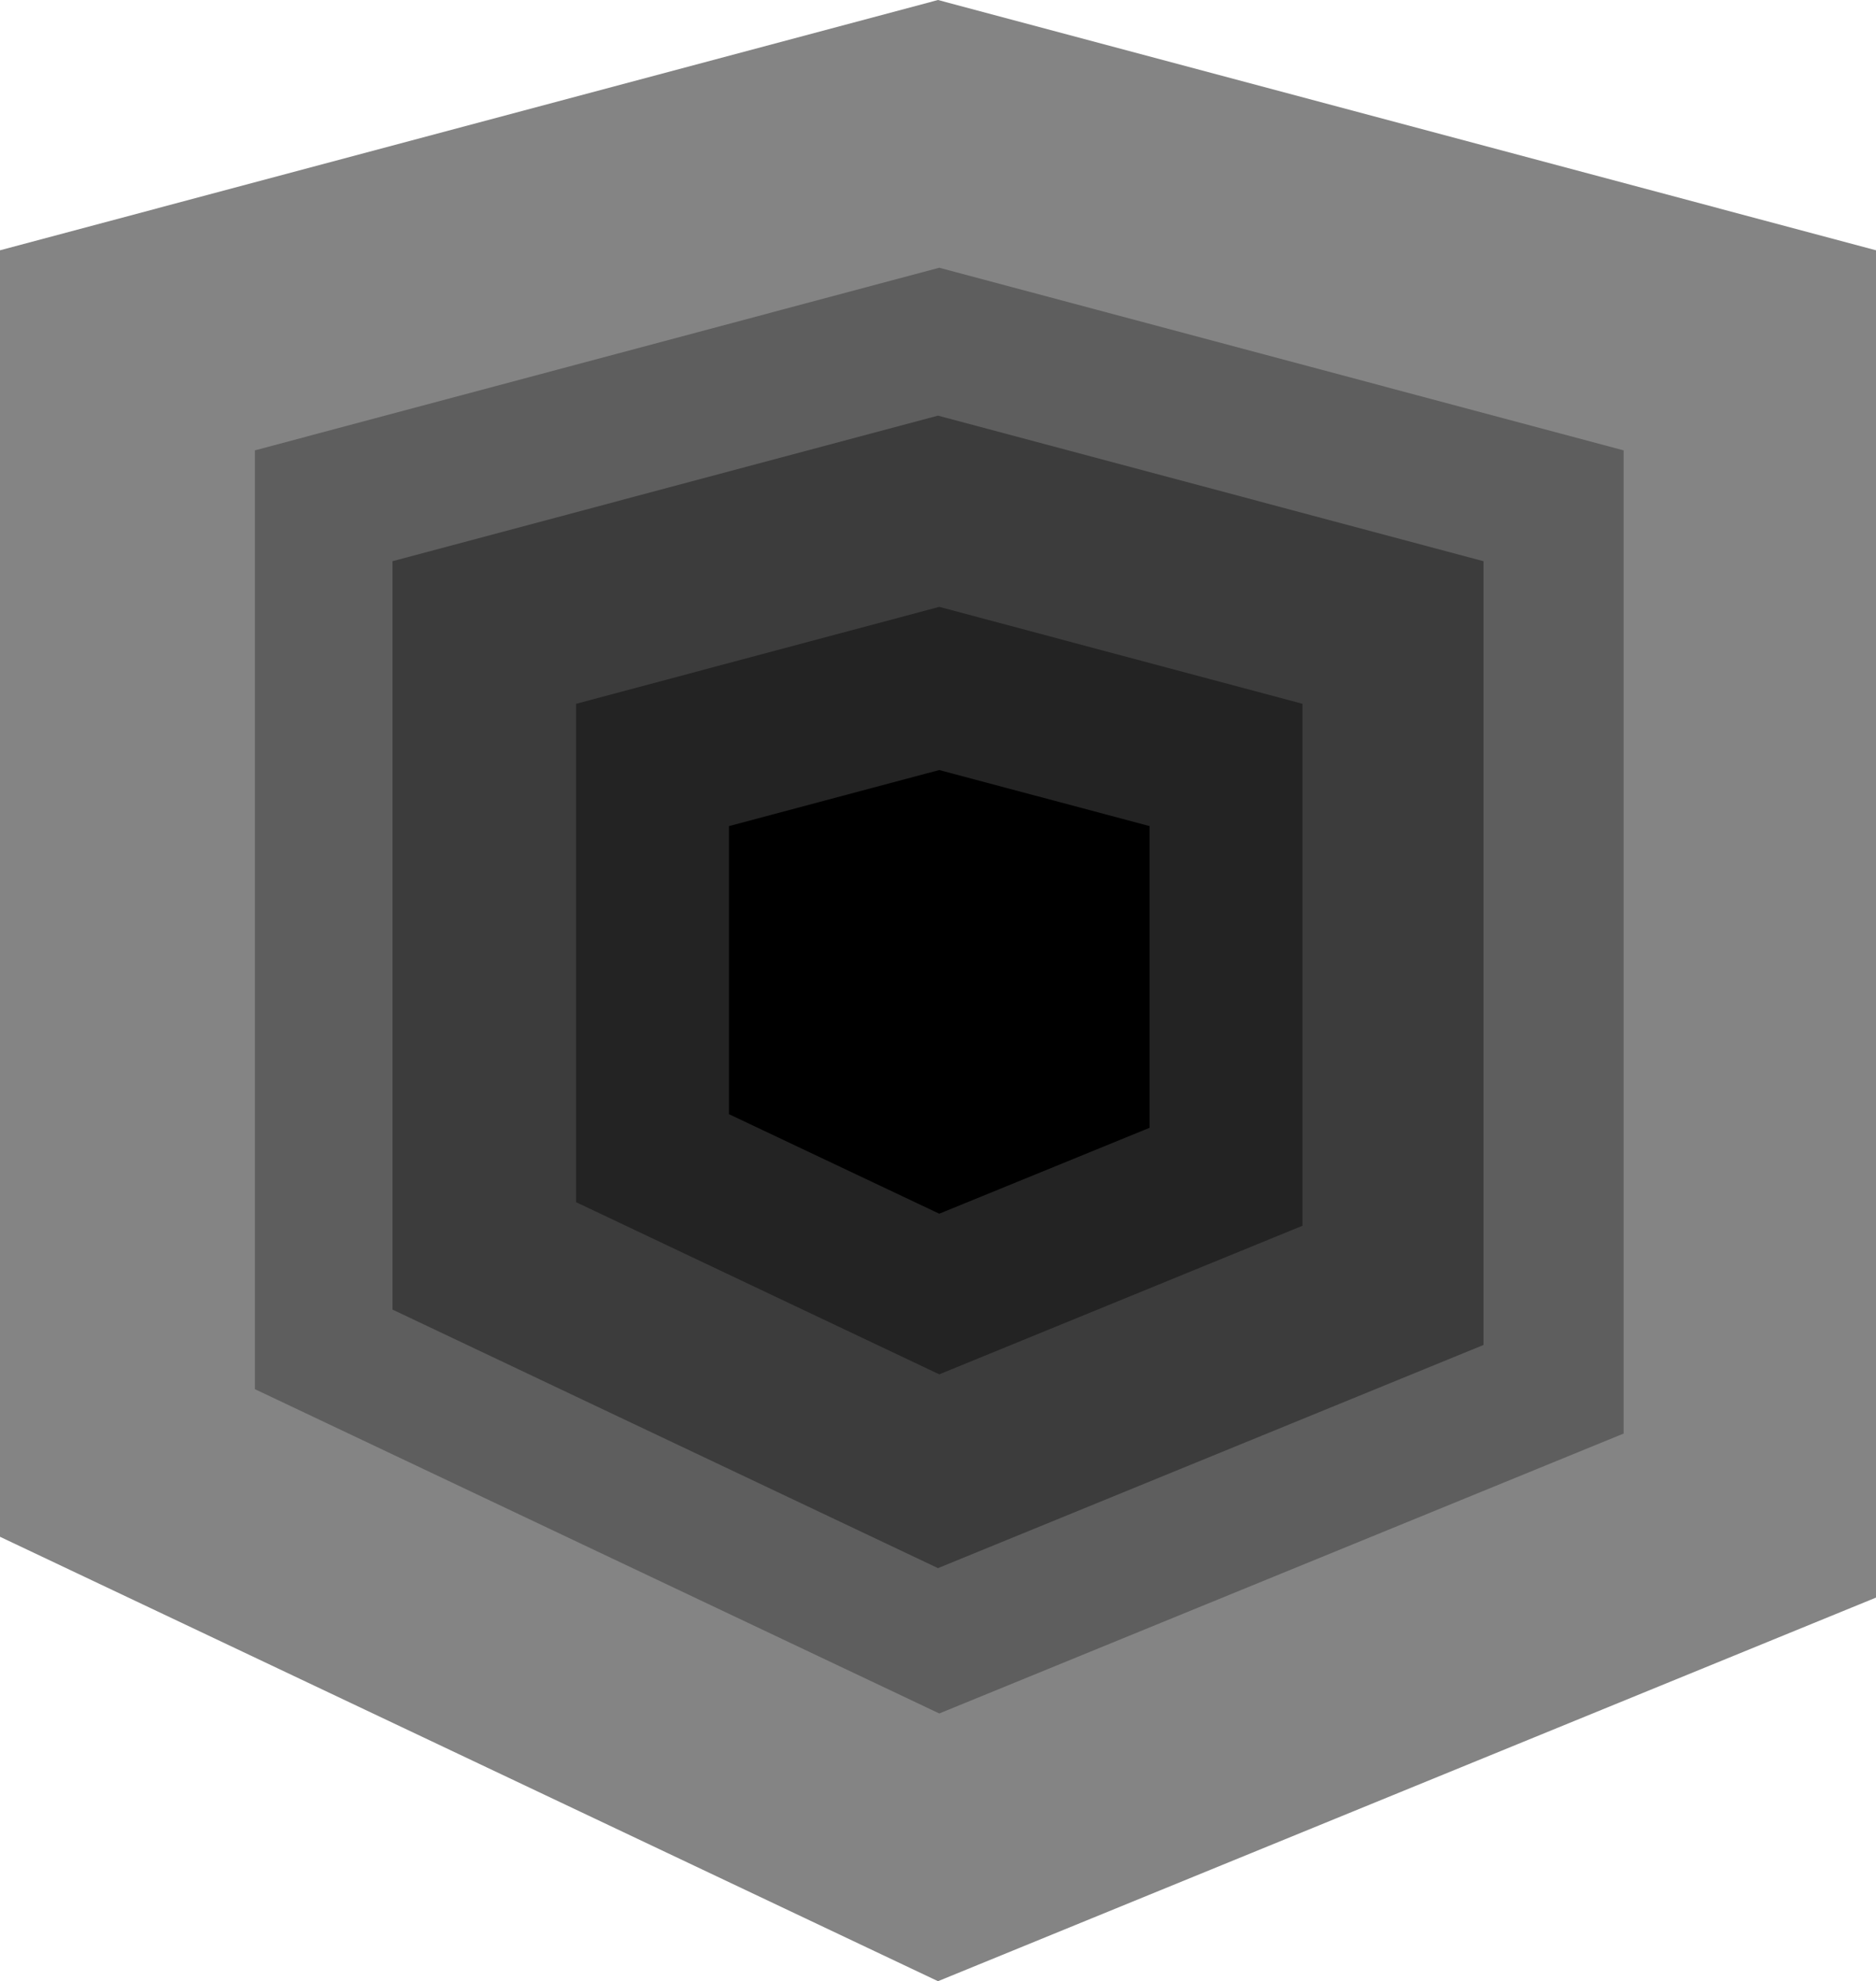 <svg width="736" height="777" viewBox="0 0 736 777" fill="none" xmlns="http://www.w3.org/2000/svg">
<g filter="url(#filter0_i_230_242)">
<path d="M0 98.157L368 0L736 98.157V626.554L368 777L0 602.702V98.157Z" fill="#848484"/>
</g>
<g filter="url(#filter1_i_230_242)">
<path d="M100 176.628L368.5 105L637 176.628V562.215L368.5 672L100 544.81V176.628Z" fill="#5E5E5E"/>
</g>
<g filter="url(#filter2_i_230_242)">
<path d="M154 220.1L368 163L582 220.1V527.482L368 615L154 513.607V220.1Z" fill="#3C3C3C"/>
</g>
<g filter="url(#filter3_i_230_242)">
<path d="M226 276.025L368.5 238L511 276.025V480.719L368.5 539L226 471.479V276.025Z" fill="#232323"/>
</g>
<g filter="url(#filter4_i_230_242)">
<path d="M286 323.981L368.5 302L451 323.981V442.309L368.5 476L286 436.968V323.981Z" fill="black"/>
</g>
<defs>
<filter id="filter0_i_230_242" x="0" y="0" width="736" height="777" filterUnits="userSpaceOnUse" color-interpolation-filters="sRGB">
<feFlood flood-opacity="0" result="BackgroundImageFix"/>
<feBlend mode="normal" in="SourceGraphic" in2="BackgroundImageFix" result="shape"/>
<feColorMatrix in="SourceAlpha" type="matrix" values="0 0 0 0 0 0 0 0 0 0 0 0 0 0 0 0 0 0 127 0" result="hardAlpha"/>
<feOffset/>
<feGaussianBlur stdDeviation="15"/>
<feComposite in2="hardAlpha" operator="arithmetic" k2="-1" k3="1"/>
<feColorMatrix type="matrix" values="0 0 0 0 0 0 0 0 0 0 0 0 0 0 0 0 0 0 1 0"/>
<feBlend mode="normal" in2="shape" result="effect1_innerShadow_230_242"/>
</filter>
<filter id="filter1_i_230_242" x="100" y="105" width="537" height="567" filterUnits="userSpaceOnUse" color-interpolation-filters="sRGB">
<feFlood flood-opacity="0" result="BackgroundImageFix"/>
<feBlend mode="normal" in="SourceGraphic" in2="BackgroundImageFix" result="shape"/>
<feColorMatrix in="SourceAlpha" type="matrix" values="0 0 0 0 0 0 0 0 0 0 0 0 0 0 0 0 0 0 127 0" result="hardAlpha"/>
<feOffset/>
<feGaussianBlur stdDeviation="15"/>
<feComposite in2="hardAlpha" operator="arithmetic" k2="-1" k3="1"/>
<feColorMatrix type="matrix" values="0 0 0 0 0 0 0 0 0 0 0 0 0 0 0 0 0 0 1 0"/>
<feBlend mode="normal" in2="shape" result="effect1_innerShadow_230_242"/>
</filter>
<filter id="filter2_i_230_242" x="154" y="163" width="428" height="452" filterUnits="userSpaceOnUse" color-interpolation-filters="sRGB">
<feFlood flood-opacity="0" result="BackgroundImageFix"/>
<feBlend mode="normal" in="SourceGraphic" in2="BackgroundImageFix" result="shape"/>
<feColorMatrix in="SourceAlpha" type="matrix" values="0 0 0 0 0 0 0 0 0 0 0 0 0 0 0 0 0 0 127 0" result="hardAlpha"/>
<feOffset/>
<feGaussianBlur stdDeviation="15"/>
<feComposite in2="hardAlpha" operator="arithmetic" k2="-1" k3="1"/>
<feColorMatrix type="matrix" values="0 0 0 0 0 0 0 0 0 0 0 0 0 0 0 0 0 0 1 0"/>
<feBlend mode="normal" in2="shape" result="effect1_innerShadow_230_242"/>
</filter>
<filter id="filter3_i_230_242" x="226" y="238" width="285" height="301" filterUnits="userSpaceOnUse" color-interpolation-filters="sRGB">
<feFlood flood-opacity="0" result="BackgroundImageFix"/>
<feBlend mode="normal" in="SourceGraphic" in2="BackgroundImageFix" result="shape"/>
<feColorMatrix in="SourceAlpha" type="matrix" values="0 0 0 0 0 0 0 0 0 0 0 0 0 0 0 0 0 0 127 0" result="hardAlpha"/>
<feOffset/>
<feGaussianBlur stdDeviation="15"/>
<feComposite in2="hardAlpha" operator="arithmetic" k2="-1" k3="1"/>
<feColorMatrix type="matrix" values="0 0 0 0 0 0 0 0 0 0 0 0 0 0 0 0 0 0 1 0"/>
<feBlend mode="normal" in2="shape" result="effect1_innerShadow_230_242"/>
</filter>
<filter id="filter4_i_230_242" x="286" y="302" width="165" height="174" filterUnits="userSpaceOnUse" color-interpolation-filters="sRGB">
<feFlood flood-opacity="0" result="BackgroundImageFix"/>
<feBlend mode="normal" in="SourceGraphic" in2="BackgroundImageFix" result="shape"/>
<feColorMatrix in="SourceAlpha" type="matrix" values="0 0 0 0 0 0 0 0 0 0 0 0 0 0 0 0 0 0 127 0" result="hardAlpha"/>
<feOffset/>
<feGaussianBlur stdDeviation="15"/>
<feComposite in2="hardAlpha" operator="arithmetic" k2="-1" k3="1"/>
<feColorMatrix type="matrix" values="0 0 0 0 0 0 0 0 0 0 0 0 0 0 0 0 0 0 1 0"/>
<feBlend mode="normal" in2="shape" result="effect1_innerShadow_230_242"/>
</filter>
</defs>
</svg>
